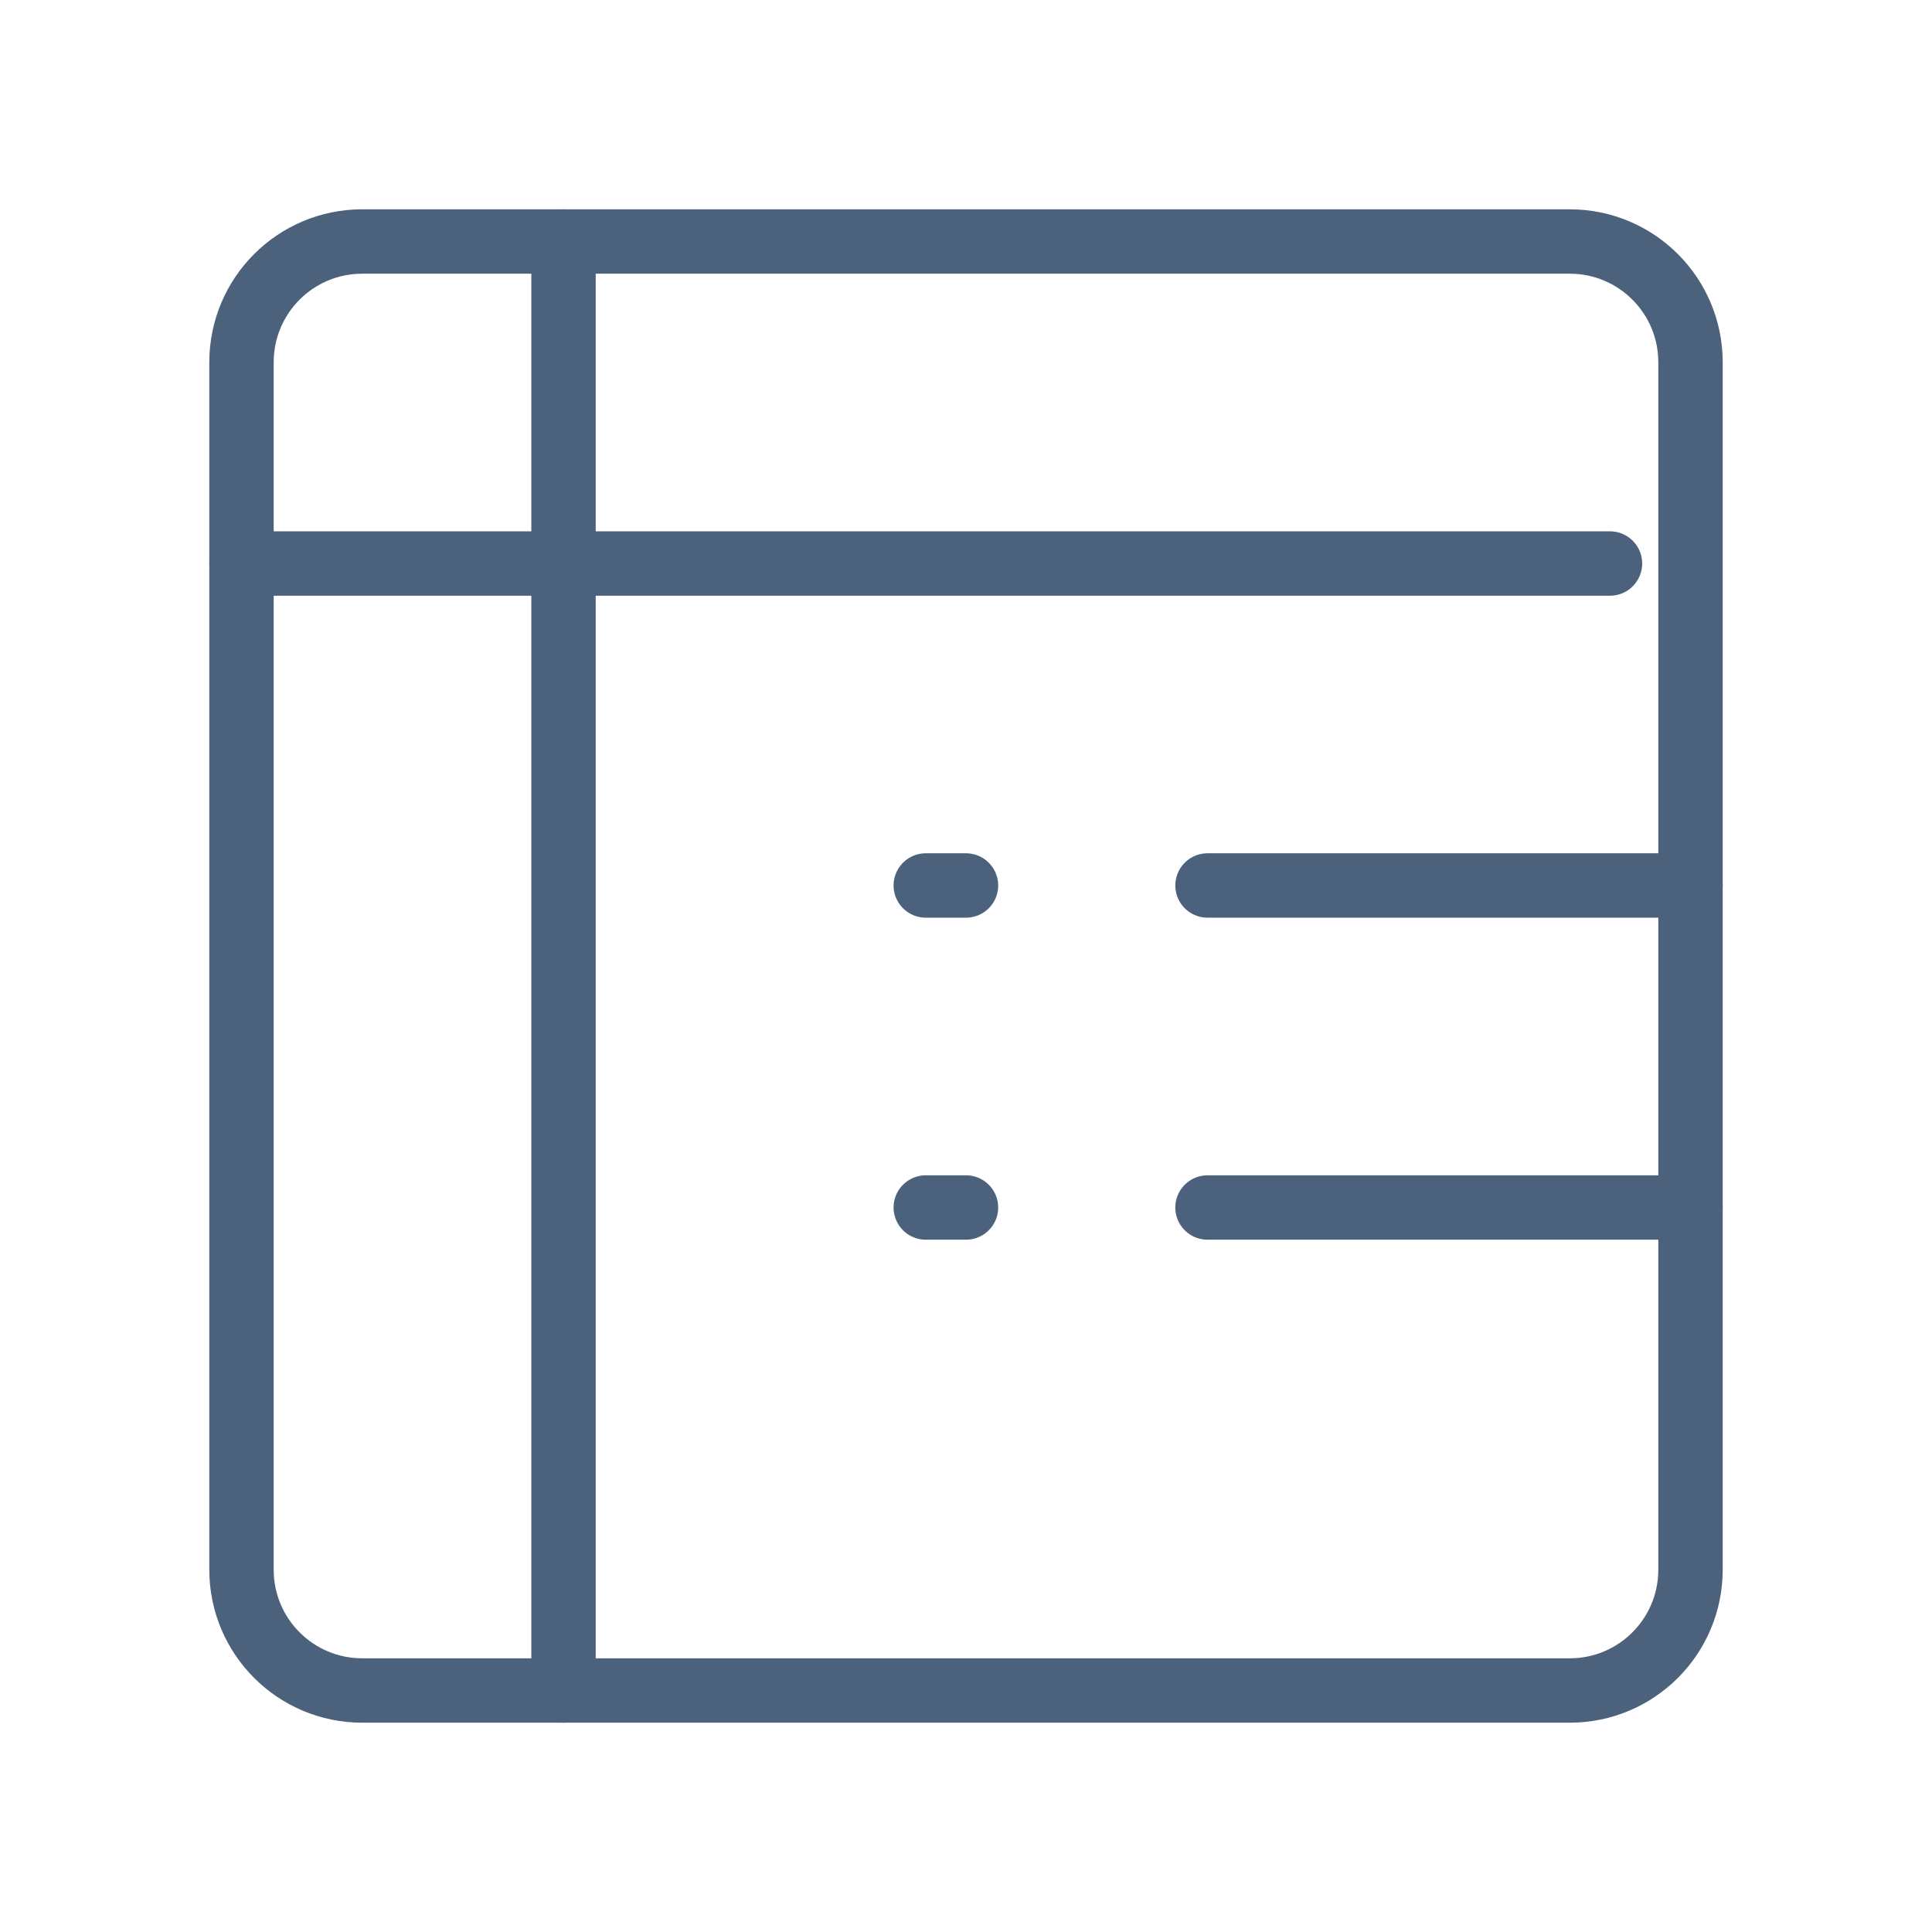 <svg width="40" height="40" viewBox="0 0 40 40" fill="none" xmlns="http://www.w3.org/2000/svg">
<path d="M32.5 5H7.5C6.119 5 5 6.119 5 7.5V32.5C5 33.881 6.119 35 7.5 35H32.5C33.881 35 35 33.881 35 32.5V7.5C35 6.119 33.881 5 32.5 5Z" stroke="#4C617C" stroke-width="1.333" stroke-linecap="round" stroke-linejoin="round"/>
<path d="M11.667 5V35M5 11.667H33.333H5ZM25 18.333H35H25ZM25 25H35H25ZM19.167 18.333H20H19.167ZM19.167 25H20H19.167Z" stroke="#4C617C" stroke-width="1.333" stroke-linecap="round" stroke-linejoin="round"/>
</svg>
